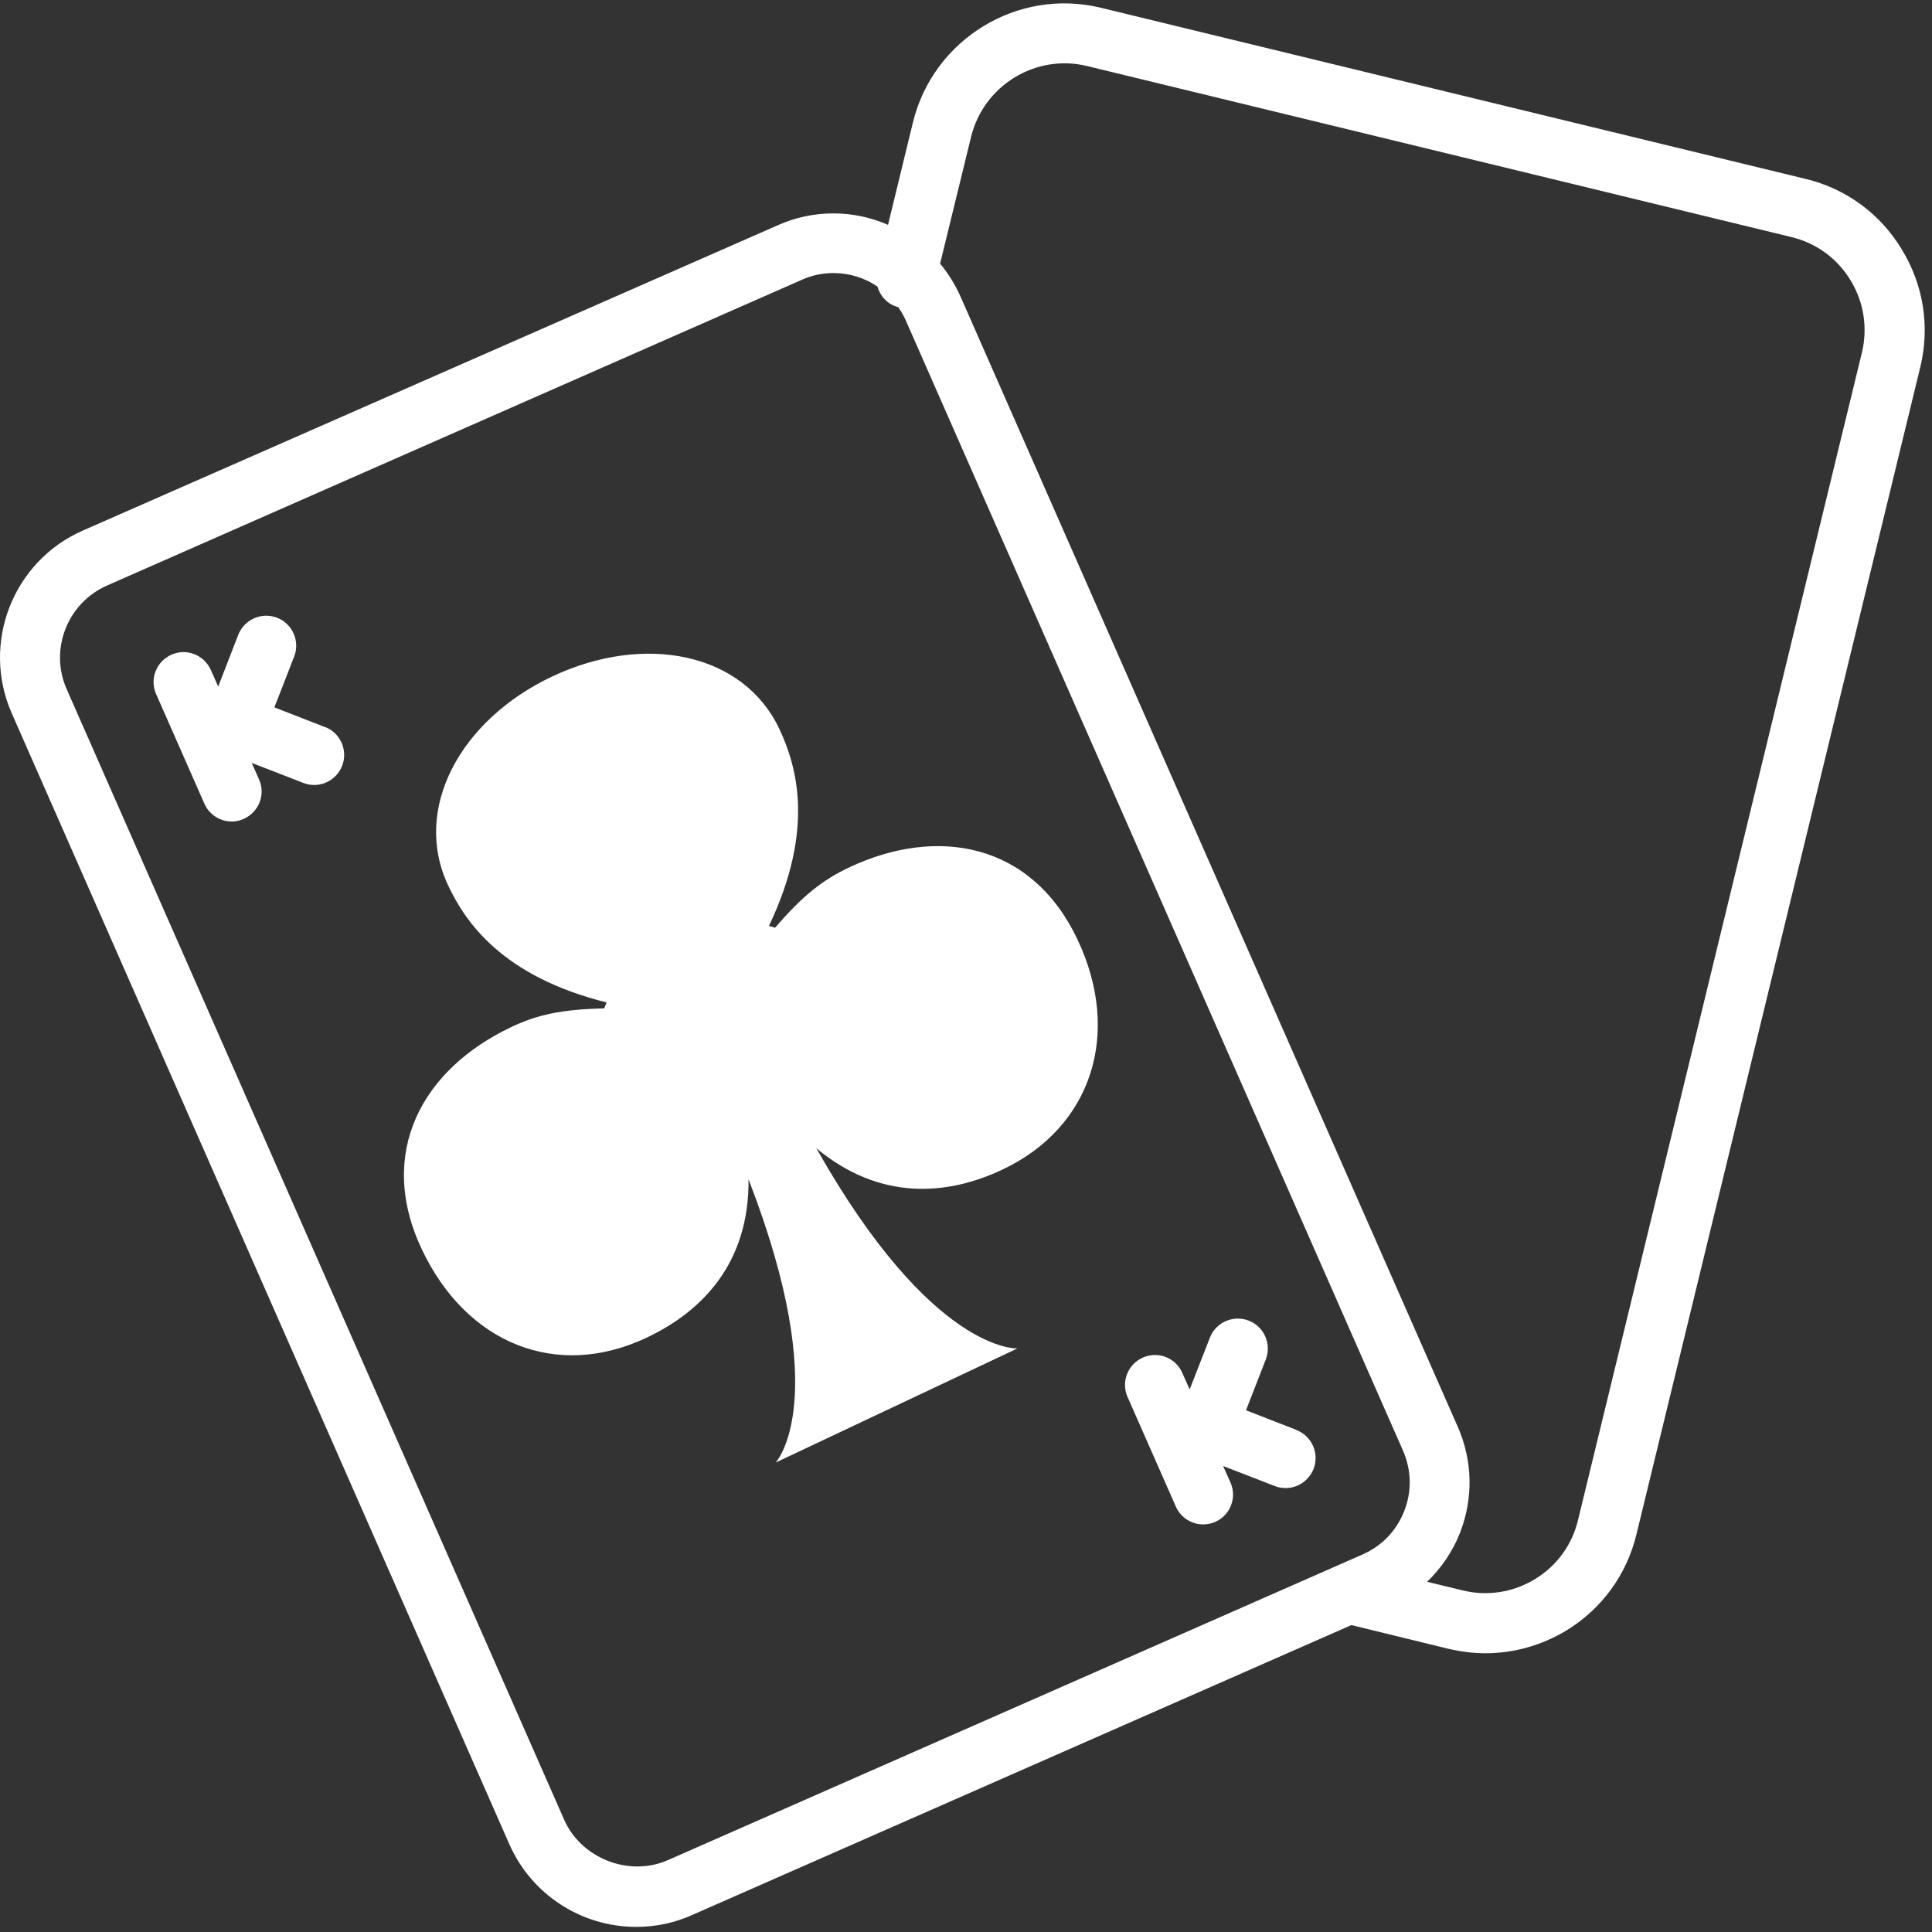 <svg width="59" height="59" viewBox="0 0 59 59" fill="none" xmlns="http://www.w3.org/2000/svg">
<rect x="0" y="0" width="59" height="59" fill="#333333" stroke="none"/>
<path d="M58.069 7.602C57.408 6.517 56.366 5.756 55.138 5.463L33.617 0.237C31.079 -0.38 28.503 1.191 27.88 3.735L27.119 6.866C26.601 6.642 26.04 6.517 25.454 6.517C24.867 6.517 24.294 6.635 23.751 6.879L2.53 16.202C0.391 17.143 -0.582 19.644 0.359 21.783L15.551 56.312C16.224 57.847 17.746 58.844 19.43 58.844C20.016 58.844 20.59 58.726 21.132 58.483L41.269 49.627L44.231 50.351C44.605 50.438 44.985 50.488 45.359 50.488C46.22 50.488 47.074 50.251 47.829 49.796C48.914 49.135 49.675 48.093 49.974 46.858L58.642 11.213C58.942 9.978 58.742 8.699 58.075 7.614L58.069 7.602ZM20.396 56.805C19.205 57.329 17.746 56.749 17.228 55.57L2.037 21.047C1.501 19.837 2.056 18.415 3.272 17.879L24.487 8.544C24.793 8.406 25.123 8.338 25.454 8.338C25.94 8.338 26.408 8.487 26.794 8.749C26.882 9.049 27.106 9.298 27.43 9.379C27.518 9.504 27.593 9.635 27.655 9.772L42.846 44.302C43.102 44.888 43.121 45.543 42.884 46.141C42.653 46.74 42.198 47.214 41.612 47.47L20.396 56.805ZM56.859 10.77L48.191 46.416C48.01 47.177 47.542 47.819 46.875 48.224C46.208 48.63 45.422 48.754 44.661 48.567L43.582 48.305C44.013 47.888 44.362 47.382 44.586 46.809C44.998 45.755 44.973 44.607 44.518 43.572L29.326 9.042C29.164 8.681 28.952 8.344 28.709 8.051L29.657 4.172C30.044 2.607 31.628 1.64 33.187 2.014L54.708 7.24C55.462 7.421 56.104 7.889 56.51 8.556C56.921 9.223 57.04 10.015 56.859 10.77Z" fill="white"/>
<path d="M9.932 22.207L8.379 21.602L8.984 20.049C9.165 19.581 8.934 19.045 8.46 18.864C7.992 18.683 7.462 18.914 7.275 19.388L6.664 20.966L6.439 20.461C6.234 19.999 5.697 19.787 5.236 19.993C4.774 20.199 4.562 20.735 4.768 21.197L6.24 24.539C6.39 24.882 6.726 25.088 7.076 25.088C7.2 25.088 7.325 25.063 7.444 25.007C7.905 24.801 8.117 24.265 7.911 23.803L7.687 23.298L9.264 23.909C9.37 23.953 9.483 23.972 9.595 23.972C9.963 23.972 10.306 23.747 10.449 23.386C10.63 22.918 10.399 22.381 9.925 22.201L9.932 22.207Z" fill="white"/>
<path d="M39.603 43.672L38.051 43.067L38.656 41.514C38.837 41.047 38.606 40.51 38.132 40.329C37.664 40.148 37.128 40.379 36.947 40.853L36.33 42.431L36.105 41.926C35.906 41.464 35.363 41.252 34.901 41.458C34.44 41.664 34.228 42.2 34.434 42.662L35.906 46.004C36.055 46.347 36.392 46.553 36.741 46.553C36.866 46.553 36.99 46.528 37.109 46.478C37.571 46.272 37.782 45.736 37.577 45.275L37.352 44.77L38.93 45.381C39.036 45.424 39.148 45.443 39.261 45.443C39.628 45.443 39.971 45.218 40.115 44.857C40.296 44.389 40.065 43.853 39.591 43.672H39.603Z" fill="white"/>
<path d="M12.882 38.153C14.241 41.028 16.991 42.15 19.741 40.853C21.462 40.042 22.884 38.558 22.859 36.014C25.472 42.755 23.689 44.663 23.689 44.663L31.072 41.178C31.072 41.178 28.472 41.34 24.93 35.066C26.869 36.675 28.921 36.519 30.617 35.715C33.336 34.43 34.265 31.567 32.906 28.693C31.503 25.724 28.609 25.225 25.928 26.491C25.123 26.872 24.518 27.346 23.67 28.331L23.483 28.275C24.899 25.3 24.325 23.38 23.801 22.263C22.703 19.931 19.685 19.326 16.86 20.66C14.048 21.989 12.582 24.708 13.686 27.04C14.21 28.156 15.332 29.815 18.525 30.613L18.451 30.794C17.147 30.825 16.399 30.988 15.607 31.368C12.919 32.64 11.478 35.184 12.882 38.153Z" fill="white"/>
</svg>
